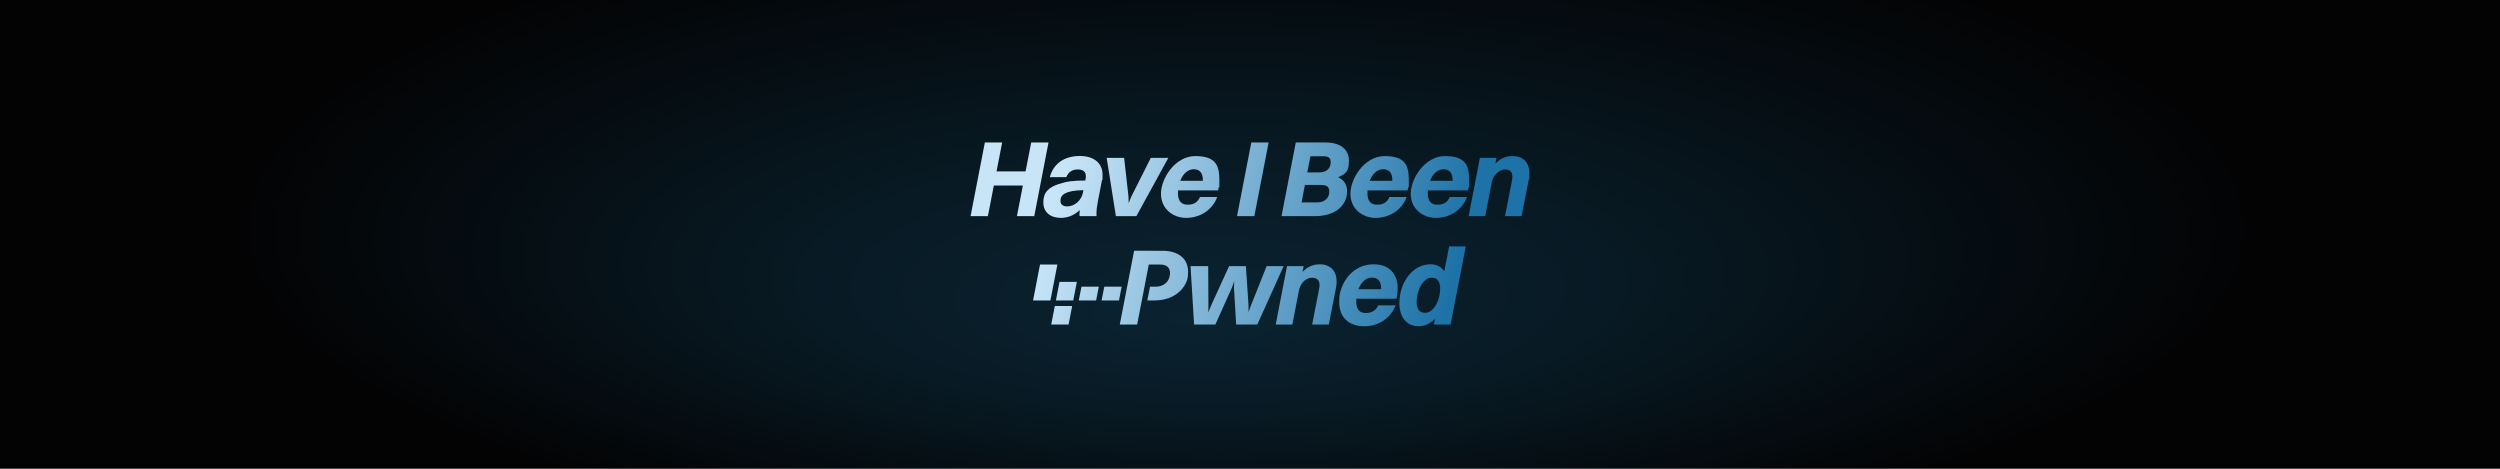 <?xml version="1.0" encoding="UTF-8"?>
<svg xmlns="http://www.w3.org/2000/svg" version="1.1" xmlns:xlink="http://www.w3.org/1999/xlink" viewBox="0 0 5760 1080">
  <!-- Generator: Adobe Illustrator 29.3.1, SVG Export Plug-In . SVG Version: 2.1.0 Build 151)  -->
  <defs>
    <style>
      .st0 {
        fill: url(#linear-gradient2);
      }

      .st1 {
        fill: url(#linear-gradient10);
      }

      .st2 {
        fill: url(#linear-gradient1);
      }

      .st3 {
        fill: url(#linear-gradient9);
      }

      .st4 {
        fill: url(#linear-gradient18);
      }

      .st5 {
        fill: url(#linear-gradient8);
      }

      .st6 {
        fill: url(#linear-gradient11);
      }

      .st7 {
        fill: url(#radial-gradient);
      }

      .st8 {
        fill: url(#linear-gradient16);
      }

      .st9 {
        fill: url(#linear-gradient12);
      }

      .st10 {
        fill: url(#linear-gradient7);
      }

      .st11 {
        fill: url(#linear-gradient4);
      }

      .st12 {
        fill: url(#linear-gradient14);
      }

      .st13 {
        fill: url(#linear-gradient5);
      }

      .st14 {
        fill: url(#linear-gradient3);
      }

      .st15 {
        fill: url(#linear-gradient15);
      }

      .st16 {
        fill: url(#linear-gradient17);
      }

      .st17 {
        fill: url(#linear-gradient6);
      }

      .st18 {
        fill: url(#linear-gradient13);
      }

      .st19 {
        fill: url(#linear-gradient);
      }
    </style>
    <radialGradient id="radial-gradient" cx="309.1" cy="419.9" fx="276.1" fy="574.3" r="540.9" gradientTransform="translate(1544.8 -64.7) scale(4.3 1.4)" gradientUnits="userSpaceOnUse">
      <stop offset="0" stop-color="#0a2331"/>
      <stop offset=".4" stop-color="#081a24"/>
      <stop offset="1" stop-color="#030304"/>
      <stop offset="1" stop-color="#030304"/>
    </radialGradient>
    <linearGradient id="linear-gradient" x1="2773.7" y1="781.3" x2="1869.2" y2="1027.2" gradientTransform="translate(564 1469.4) scale(1 -1)" gradientUnits="userSpaceOnUse">
      <stop offset="0" stop-color="#1d72a7"/>
      <stop offset="1" stop-color="#c8e5f8"/>
    </linearGradient>
    <linearGradient id="linear-gradient1" x1="2779" y1="800.8" x2="1874.5" y2="1046.8" xlink:href="#linear-gradient"/>
    <linearGradient id="linear-gradient2" x1="2790.2" y1="842.1" x2="1885.7" y2="1088" xlink:href="#linear-gradient"/>
    <linearGradient id="linear-gradient3" x1="2797.9" y1="870.5" x2="1893.4" y2="1116.4" xlink:href="#linear-gradient"/>
    <linearGradient id="linear-gradient4" x1="2812.3" y1="923.2" x2="1907.8" y2="1169.1" xlink:href="#linear-gradient"/>
    <linearGradient id="linear-gradient5" x1="2820.7" y1="954.3" x2="1916.2" y2="1200.2" xlink:href="#linear-gradient"/>
    <linearGradient id="linear-gradient6" x1="2828" y1="981" x2="1923.5" y2="1226.9" xlink:href="#linear-gradient"/>
    <linearGradient id="linear-gradient7" x1="2837.5" y1="1016.2" x2="1933.1" y2="1262.1" xlink:href="#linear-gradient"/>
    <linearGradient id="linear-gradient8" x1="2846.3" y1="1048.2" x2="1941.8" y2="1294.1" xlink:href="#linear-gradient"/>
    <linearGradient id="linear-gradient9" x1="2731.8" y1="627.1" x2="1827.3" y2="873.1" xlink:href="#linear-gradient"/>
    <linearGradient id="linear-gradient10" x1="2742.4" y1="666" x2="1837.9" y2="911.9" xlink:href="#linear-gradient"/>
    <linearGradient id="linear-gradient11" x1="2752.5" y1="703.2" x2="1848" y2="949.2" xlink:href="#linear-gradient"/>
    <linearGradient id="linear-gradient12" x1="2763" y1="742" x2="1858.5" y2="988" xlink:href="#linear-gradient"/>
    <linearGradient id="linear-gradient13" x1="2779.6" y1="803.2" x2="1875.1" y2="1049.1" xlink:href="#linear-gradient"/>
    <linearGradient id="linear-gradient14" x1="2723.2" y1="595.7" x2="1818.7" y2="841.6" xlink:href="#linear-gradient"/>
    <linearGradient id="linear-gradient15" x1="2719.6" y1="582.3" x2="1815.1" y2="828.3" xlink:href="#linear-gradient"/>
    <linearGradient id="linear-gradient16" x1="2702.7" y1="520" x2="1798.2" y2="766" xlink:href="#linear-gradient"/>
    <linearGradient id="linear-gradient17" x1="2719.1" y1="580.7" x2="1814.7" y2="826.6" xlink:href="#linear-gradient"/>
    <linearGradient id="linear-gradient18" x1="2717.5" y1="574.5" x2="1813" y2="820.4" xlink:href="#linear-gradient"/>
  </defs>
  <g id="Background_Gradient">
    <rect class="st7" width="5760" height="1080"/>
  </g>
  <g id="Logo">
    <g>
      <path class="st19" d="M2236.2,498l32.9-169.7h39.9l-13,66.6h66.9l13-66.6h39.9l-32.9,169.7h-39.9l13.7-70.6h-66.9l-13.7,70.6h-39.9Z"/>
      <path class="st2" d="M2457,408.1h-38.2c8.5-31.9,34.2-48.7,69.1-48.7s52.4,18.5,52.4,42.9-.5,7.7-1.2,12l-9.7,50.2c-2.5,13-3.2,20.7-3.2,26.7s.2,4.7.5,6.7h-39.4c-.3-1-.3-2.2-.3-3.7,0-2.7.3-6.2.7-10.2-13,12.5-28.7,18-43.2,18-23.5,0-40.7-12.2-40.7-35.7s12.2-34.4,35.2-42.2c20.5-6.7,34.4-8,61.6-8.2l.5-3c.5-2.5.7-4.7.7-7,0-10.2-6.2-15.5-19.2-15.5s-22,7.2-25.7,17.7ZM2443.3,462.3c0,9,5.7,13.2,15.5,13.2,17.2,0,32.9-13.7,36.4-32.2l1-5.2c-41.2.7-52.9,10.7-52.9,24.2Z"/>
      <path class="st0" d="M2571,498l-21.2-134.2h40.2l10,88.8.5,15.5,6.2-15.5,44.7-88.8h40.4l-73.6,134.2h-47.2Z"/>
      <path class="st14" d="M2804.6,453.8c-12.2,31.9-41.4,48.2-71.6,48.2s-58.1-20.5-58.1-55.6,32.2-86.8,79.1-86.8,55.4,21.5,55.4,54.6-.5,11.5-1.5,17.5l-1.2,7h-92.3c-.3,2.2-.3,4.2-.3,6.5,0,17.7,7.5,26.4,22,26.4s23.2-5.2,28.7-17.7h39.9ZM2750.5,389.9c-14.2,0-25.2,11.2-31.2,26.7h52.1v-1.7c0-16.2-7.2-25-21-25Z"/>
      <path class="st11" d="M2850.1,498l32.9-169.7h39.9l-32.9,169.7h-39.9Z"/>
      <path class="st13" d="M2952.6,498l32.9-169.7h68.9c32.9,0,53.6,15.2,53.6,41.9s-8.5,30.4-25,38.2c13.7,6,20.7,17.5,20.7,32.2,0,32.2-26.4,57.4-73.9,57.4h-77.3ZM3047.4,360h-28.2l-7.2,37.2h27.2c18.2,0,26.7-10.2,26.7-22.7s-6.2-14.5-18.5-14.5ZM3041.7,426.1h-35.2l-7.7,40.2h36.2c18.5,0,27.7-11.5,27.7-24.5s-7.2-15.7-21-15.7Z"/>
      <path class="st17" d="M3241.1,453.8c-12.2,31.9-41.4,48.2-71.6,48.2s-58.1-20.5-58.1-55.6,32.2-86.8,79.1-86.8,55.4,21.5,55.4,54.6-.5,11.5-1.5,17.5l-1.2,7h-92.3c-.3,2.2-.3,4.2-.3,6.5,0,17.7,7.5,26.4,22,26.4s23.2-5.2,28.7-17.7h39.9ZM3187,389.9c-14.2,0-25.2,11.2-31.2,26.7h52.1v-1.7c0-16.2-7.2-25-21-25Z"/>
      <path class="st10" d="M3380.1,453.8c-12.2,31.9-41.4,48.2-71.6,48.2s-58.1-20.5-58.1-55.6,32.2-86.8,79.1-86.8,55.4,21.5,55.4,54.6-.5,11.5-1.5,17.5l-1.2,7h-92.3c-.3,2.2-.3,4.2-.3,6.5,0,17.7,7.5,26.4,22,26.4s23.2-5.2,28.7-17.7h39.9ZM3325.9,389.9c-14.2,0-25.2,11.2-31.2,26.7h52.1v-1.7c0-16.2-7.2-25-21-25Z"/>
      <path class="st5" d="M3383.8,498l25.9-134.2h38.2l-2.5,13.2c10.7-11.7,24.2-17.5,39.4-17.5,23.2,0,38.9,13.7,38.9,39.4s-.5,9.7-1.5,15.2l-16.5,83.8h-38.2l16-81.8c.7-3.2,1-6.2,1-8.7,0-11.2-5.5-17-17-17s-25.7,11.5-29.9,26.9l-15.7,80.6h-38.2Z"/>
      <path class="st3" d="M2580,747.7l33-170h40l-33,170h-40ZM2658.2,692.2h-14.8l6.3-31.7h11.9c7.5,0,13.7-1.4,18.8-4.3,5-2.8,8.8-6.6,11.4-11.4,2.6-4.8,3.9-10.1,3.9-16.1s-1.9-10.7-5.8-14.1c-3.8-3.4-9.6-5.1-17.3-5.1h-36.2l6-31.7h36.2c18,0,32.3,4.3,42.9,12.8,10.6,8.5,15.9,20.6,15.9,36.2s-3.1,22.9-9.4,32.8c-6.3,9.8-15.3,17.7-27.1,23.7-11.8,6-26,9-42.5,9Z"/>
      <path class="st1" d="M2848.1,747.7l-5-84,.7-21h1.8l-7.7,21-37.7,84h-49l-8.2-134.5h40.7l.5,89-.3,22.5h-2l9.2-22.5,40.7-89h38.7l6,89,.3,22.5h-2.2l8.2-22.5,35.5-89h39.2l-60.7,134.5h-48.7,0Z"/>
      <path class="st6" d="M2939.3,747.7l26-134.5h38.3l-26,134.5h-38.3ZM2992.3,670.5h-12.8c3.6-14,8.5-25.5,14.4-34.6,5.9-9.1,12.8-15.8,20.7-20.3,7.9-4.4,16.5-6.6,25.9-6.6s14.7,1.5,20.5,4.5c5.8,3,10.4,7.4,13.6,13.3,3.3,5.8,4.9,13.1,4.9,21.7s-.1,4.8-.4,7.4c-.3,2.6-.6,5.2-1.1,7.9l-16.5,84h-38.3l16-82c.3-1.7.6-3.2.7-4.6.2-1.4.3-2.8.3-4.1,0-5.7-1.4-9.9-4.1-12.8-2.7-2.8-7-4.3-12.9-4.3s-7.2.7-10.6,2.2c-3.4,1.5-6.5,3.6-9.2,6.4-2.7,2.7-5,6-6.9,9.7-1.8,3.7-3.3,7.8-4.3,12.1h0Z"/>
      <path class="st9" d="M3205,666.3l-24.5,14c.5-3,.9-5.8,1.2-8.4.3-2.6.5-5,.5-7.4,0-8.2-1.8-14.4-5.4-18.6-3.6-4.3-8.8-6.4-15.6-6.4s-10.5,1.5-15,4.6c-4.5,3.1-8.4,7.3-11.6,12.6-3.3,5.3-5.7,11.3-7.4,17.9-1.7,6.6-2.5,13.3-2.5,20.1s1.8,15.5,5.5,19.9c3.7,4.4,9.1,6.6,16.5,6.6s12-1.4,17-4.1c5-2.7,8.9-7.3,11.8-13.6h40c-4.2,10.7-10,19.6-17.4,26.7-7.4,7.2-15.8,12.5-25.1,16.1-9.3,3.6-19.1,5.4-29.2,5.4-18,0-32.2-4.9-42.6-14.6-10.4-9.7-15.6-23.4-15.6-41.1s1.9-22.5,5.6-32.9c3.7-10.4,9.1-19.7,16.2-27.9,7.1-8.2,15.5-14.6,25.2-19.2,9.7-4.7,20.4-7,32.1-7,17.6,0,31.3,4.9,41,14.9,9.7,9.9,14.5,23.2,14.5,39.9s-.1,5.5-.4,8.5c-.3,3-.6,6-1.1,9l-1.2,7h-116l4-22h99.6Z"/>
      <path class="st18" d="M3269,751.7c-9.2,0-17.1-2.2-23.9-6.5-6.7-4.3-11.9-10.5-15.5-18.5-3.6-8-5.4-17.3-5.4-28s1.8-23.1,5.2-33.9c3.5-10.7,8.5-20.3,14.9-28.7,6.4-8.4,14-15,22.9-19.9,8.8-4.8,18.6-7.3,29.2-7.3s22.3,4.4,29,13.1c6.7,8.8,10,21,10,36.9s-1.8,24.9-5.4,36.1c-3.6,11.2-8.5,21.1-14.9,29.6-6.3,8.5-13.4,15.1-21.4,19.9-7.9,4.8-16.2,7.1-24.9,7.1h0ZM3283,720.7c5.5,0,10.5-1.8,14.9-5.4,4.4-3.6,8.2-8.2,11.2-13.9,3.1-5.7,5.4-11.8,6.9-18.4,1.5-6.6,2.2-12.9,2.2-18.9s-1.6-13.8-4.9-18c-3.3-4.2-8-6.3-14.4-6.3s-9.6,1.6-13.9,4.9c-4.2,3.3-7.9,7.6-11.1,12.9-3.2,5.3-5.6,11.4-7.4,18.1-1.8,6.7-2.6,13.6-2.6,20.6s1.6,13.8,4.8,18c3.2,4.2,7.9,6.3,14.3,6.3ZM3303.8,747.7l35-180h38.3l-35,180h-38.3Z"/>
      <path class="st12" d="M2578.1,692.2l6.2-31.7h-40l-6.2,31.7h40Z"/>
      <path class="st15" d="M2525.5,692.2l6.2-31.7h-40l-6.2,31.7h40Z"/>
      <path class="st8" d="M2462,747.8l8.3-42.8h-40l-8.3,42.8h40Z"/>
      <path class="st16" d="M2420.2,692.2l16-82.7h-40l-16,82.7h40Z"/>
      <path class="st4" d="M2472.8,692.2l8.3-42.8h-40l-8.3,42.8h40Z"/>
    </g>
  </g>
</svg>